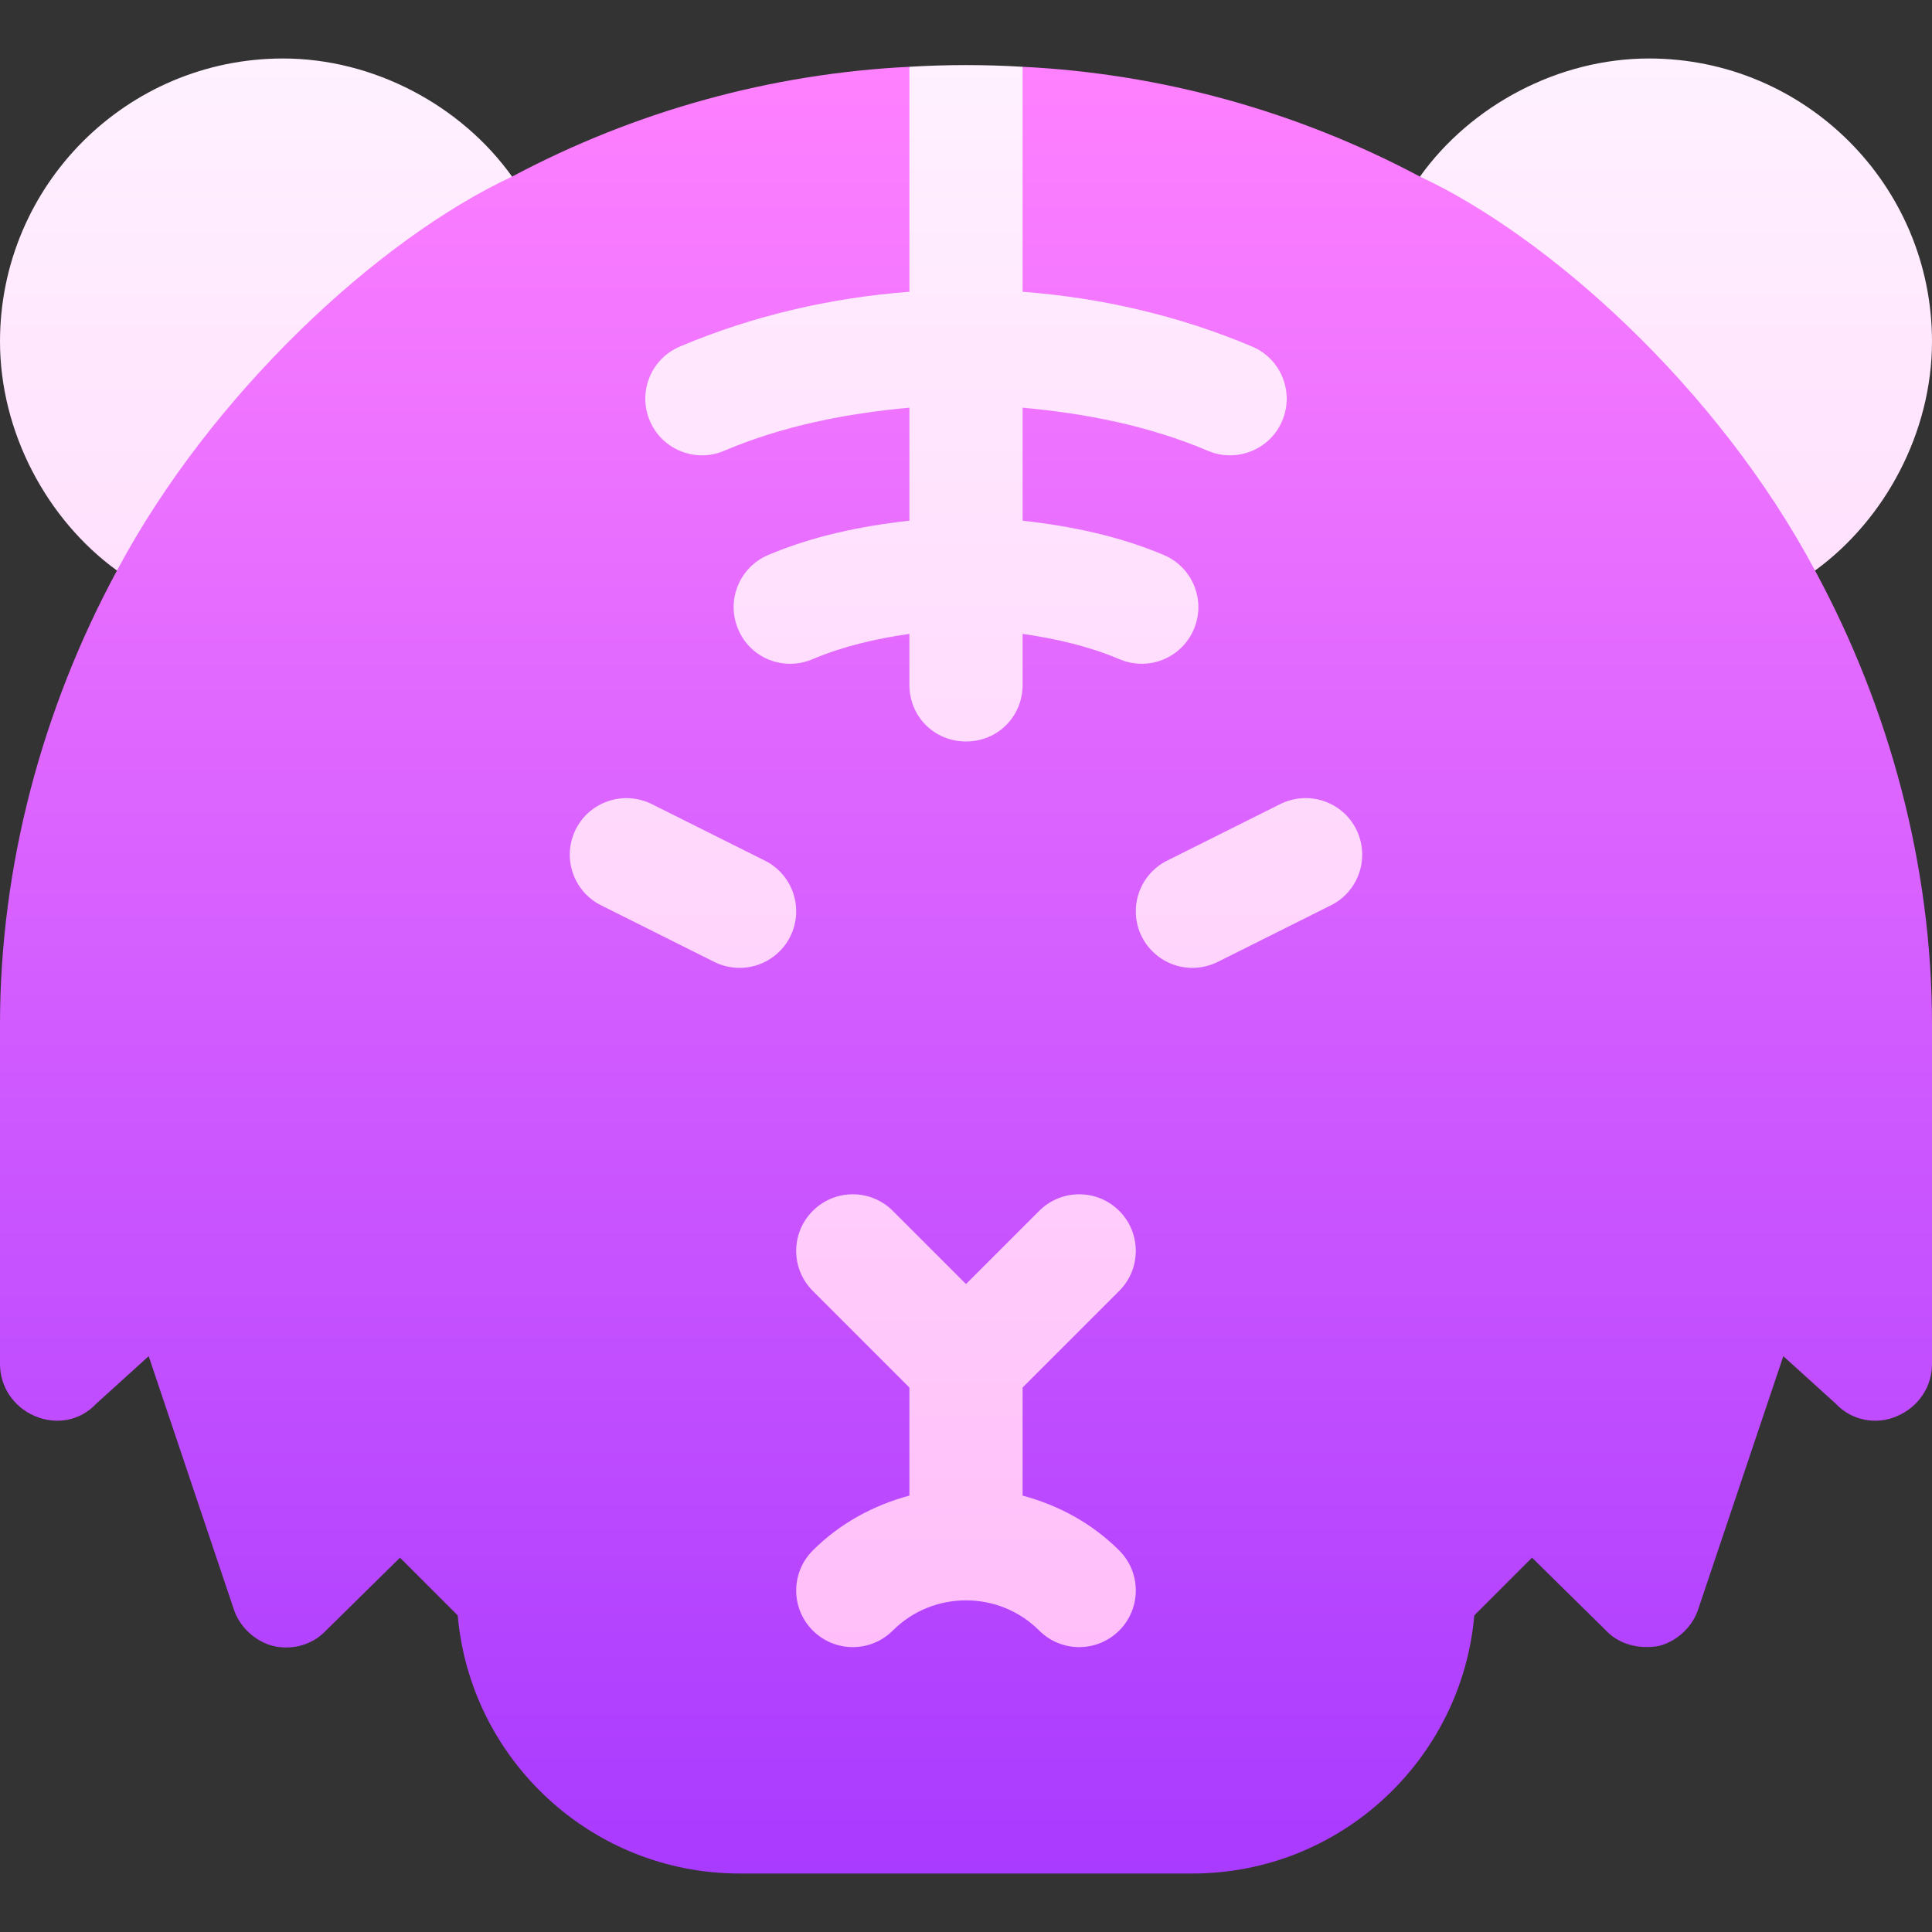 <svg id="Capa_1" enable-background="new 0 0 512 512" height="512" viewBox="0 0 512 512" width="512" xmlns="http://www.w3.org/2000/svg" xmlns:xlink="http://www.w3.org/1999/xlink"><rect x="0" y="0" width="512" height="512" fill="#333333" stroke="none"/><linearGradient id="SVGID_1_" gradientUnits="userSpaceOnUse" x1="256" x2="256" y1="496.5" y2="17.699"><stop offset="0" stop-color="#a93aff"/><stop offset="1" stop-color="#ff81ff"/></linearGradient><linearGradient id="SVGID_2_" gradientUnits="userSpaceOnUse" x1="256" x2="256" y1="436.5" y2="16.251"><stop offset="0" stop-color="#ffbef9"/><stop offset="1" stop-color="#fff1ff"/></linearGradient><g><g><g><path d="m481 151.2-7.5-42.9-54.3-54.3-42.9-7.2c-32.7-17.4-68.701-27.301-105.3-29.101l-15 88.801-15-88.801c-36.599 1.8-72.6 11.7-105.3 29.101l-42.9 7.2-54.3 54.3-7.5 42.9c-19.799 36.599-31 78.3-31 120.3v90c0 6 3.6 11.4 9.3 13.799 5.7 2.4 12.001 1.201 16.199-3.3l13.902-12.599 22.5 66.899c1.5 4.801 5.698 8.701 10.499 9.9 5.099 1.199 10.499-.3 14.099-4.2l19.501-19.2 15.3 15.3c3.3 38.101 35.4 68.401 74.7 68.401h120c39.3 0 71.4-30.3 74.7-68.401l15.3-15.3 19.501 19.2c3.6 3.9 9 5.099 14.099 4.2 4.801-1.199 9-5.1 10.499-9.9l22.5-66.899 13.902 12.599c4.198 4.501 10.8 5.7 16.199 3.3 5.7-2.399 9.3-7.798 9.3-13.799v-90c0-42.001-11.201-83.701-31-120.3z" fill="url(#SVGID_1_)"/></g></g><g><g><path d="m75 15.5c-41.4 0-75 33.6-75 75 0 24 12.4 47.199 31 60.7 25.062-46.988 69.422-87.945 104.7-104.4-13.501-18.9-36.7-31.3-60.7-31.3zm362 0c-24 0-47.199 12.4-60.7 31.3 33.856 15.791 78.705 55.662 104.7 104.4 18.6-13.5 31-36.7 31-60.7 0-41.4-33.6-75-75-75zm-245.131 103.979c15.643-6.636 32.313-9.913 49.131-11.437v29.947c-12.788 1.426-25.459 4.026-37.441 9.102-7.617 3.237-11.191 12.041-7.939 19.658 3.193 7.661 11.982 11.191 19.658 7.969 8.245-3.496 16.934-5.466 25.723-6.731v13.513c0 8.399 6.599 15 15 15s15-6.601 15-15v-13.513c8.789 1.265 17.478 3.235 25.723 6.731 7.872 3.28 16.533-.519 19.658-7.969 3.252-7.617-.322-16.421-7.939-19.658-11.982-5.076-24.653-7.676-37.441-9.102v-29.947c16.818 1.523 33.488 4.801 49.131 11.437 7.573 3.204 16.436-.291 19.658-7.954 3.252-7.632-.322-16.436-7.939-19.673-19.402-8.212-40.014-12.946-60.85-14.533v-59.62c-9.9-.601-20.1-.601-30 0v59.619c-20.835 1.588-41.448 6.321-60.85 14.533-7.617 3.237-11.191 12.041-7.939 19.673 3.221 7.632 12.068 11.177 19.656 7.955zm104.736 222.626c5.859-5.859 5.859-15.352 0-21.211s-15.352-5.859-21.211 0l-19.394 19.395-19.395-19.395c-5.859-5.859-15.352-5.859-21.211 0s-5.859 15.352 0 21.211l25.606 25.606v28.636c-9.366 2.527-18.27 7.213-25.605 14.548-5.859 5.845-5.859 15.352 0 21.211s15.352 5.859 21.211 0c10.664-10.664 28.125-10.664 38.789 0 5.859 5.859 15.351 5.859 21.211 0 5.859-5.859 5.859-15.366 0-21.211-7.335-7.335-16.24-12.021-25.605-14.548v-28.636zm-93.896-114.023-30-15c-7.412-3.647-16.406-.718-20.127 6.709-3.691 7.412-.703 16.421 6.709 20.127l30 15c7.58 3.739 16.469.586 20.127-6.709 3.691-7.412.703-16.421-6.709-20.127zm136.582-15-30 15c-7.412 3.706-10.4 12.715-6.709 20.127 3.654 7.288 12.542 10.45 20.127 6.709l30-15c7.412-3.706 10.4-12.715 6.709-20.127-3.721-7.427-12.686-10.386-20.127-6.709z" fill="url(#SVGID_2_)"/></g></g></g></svg>